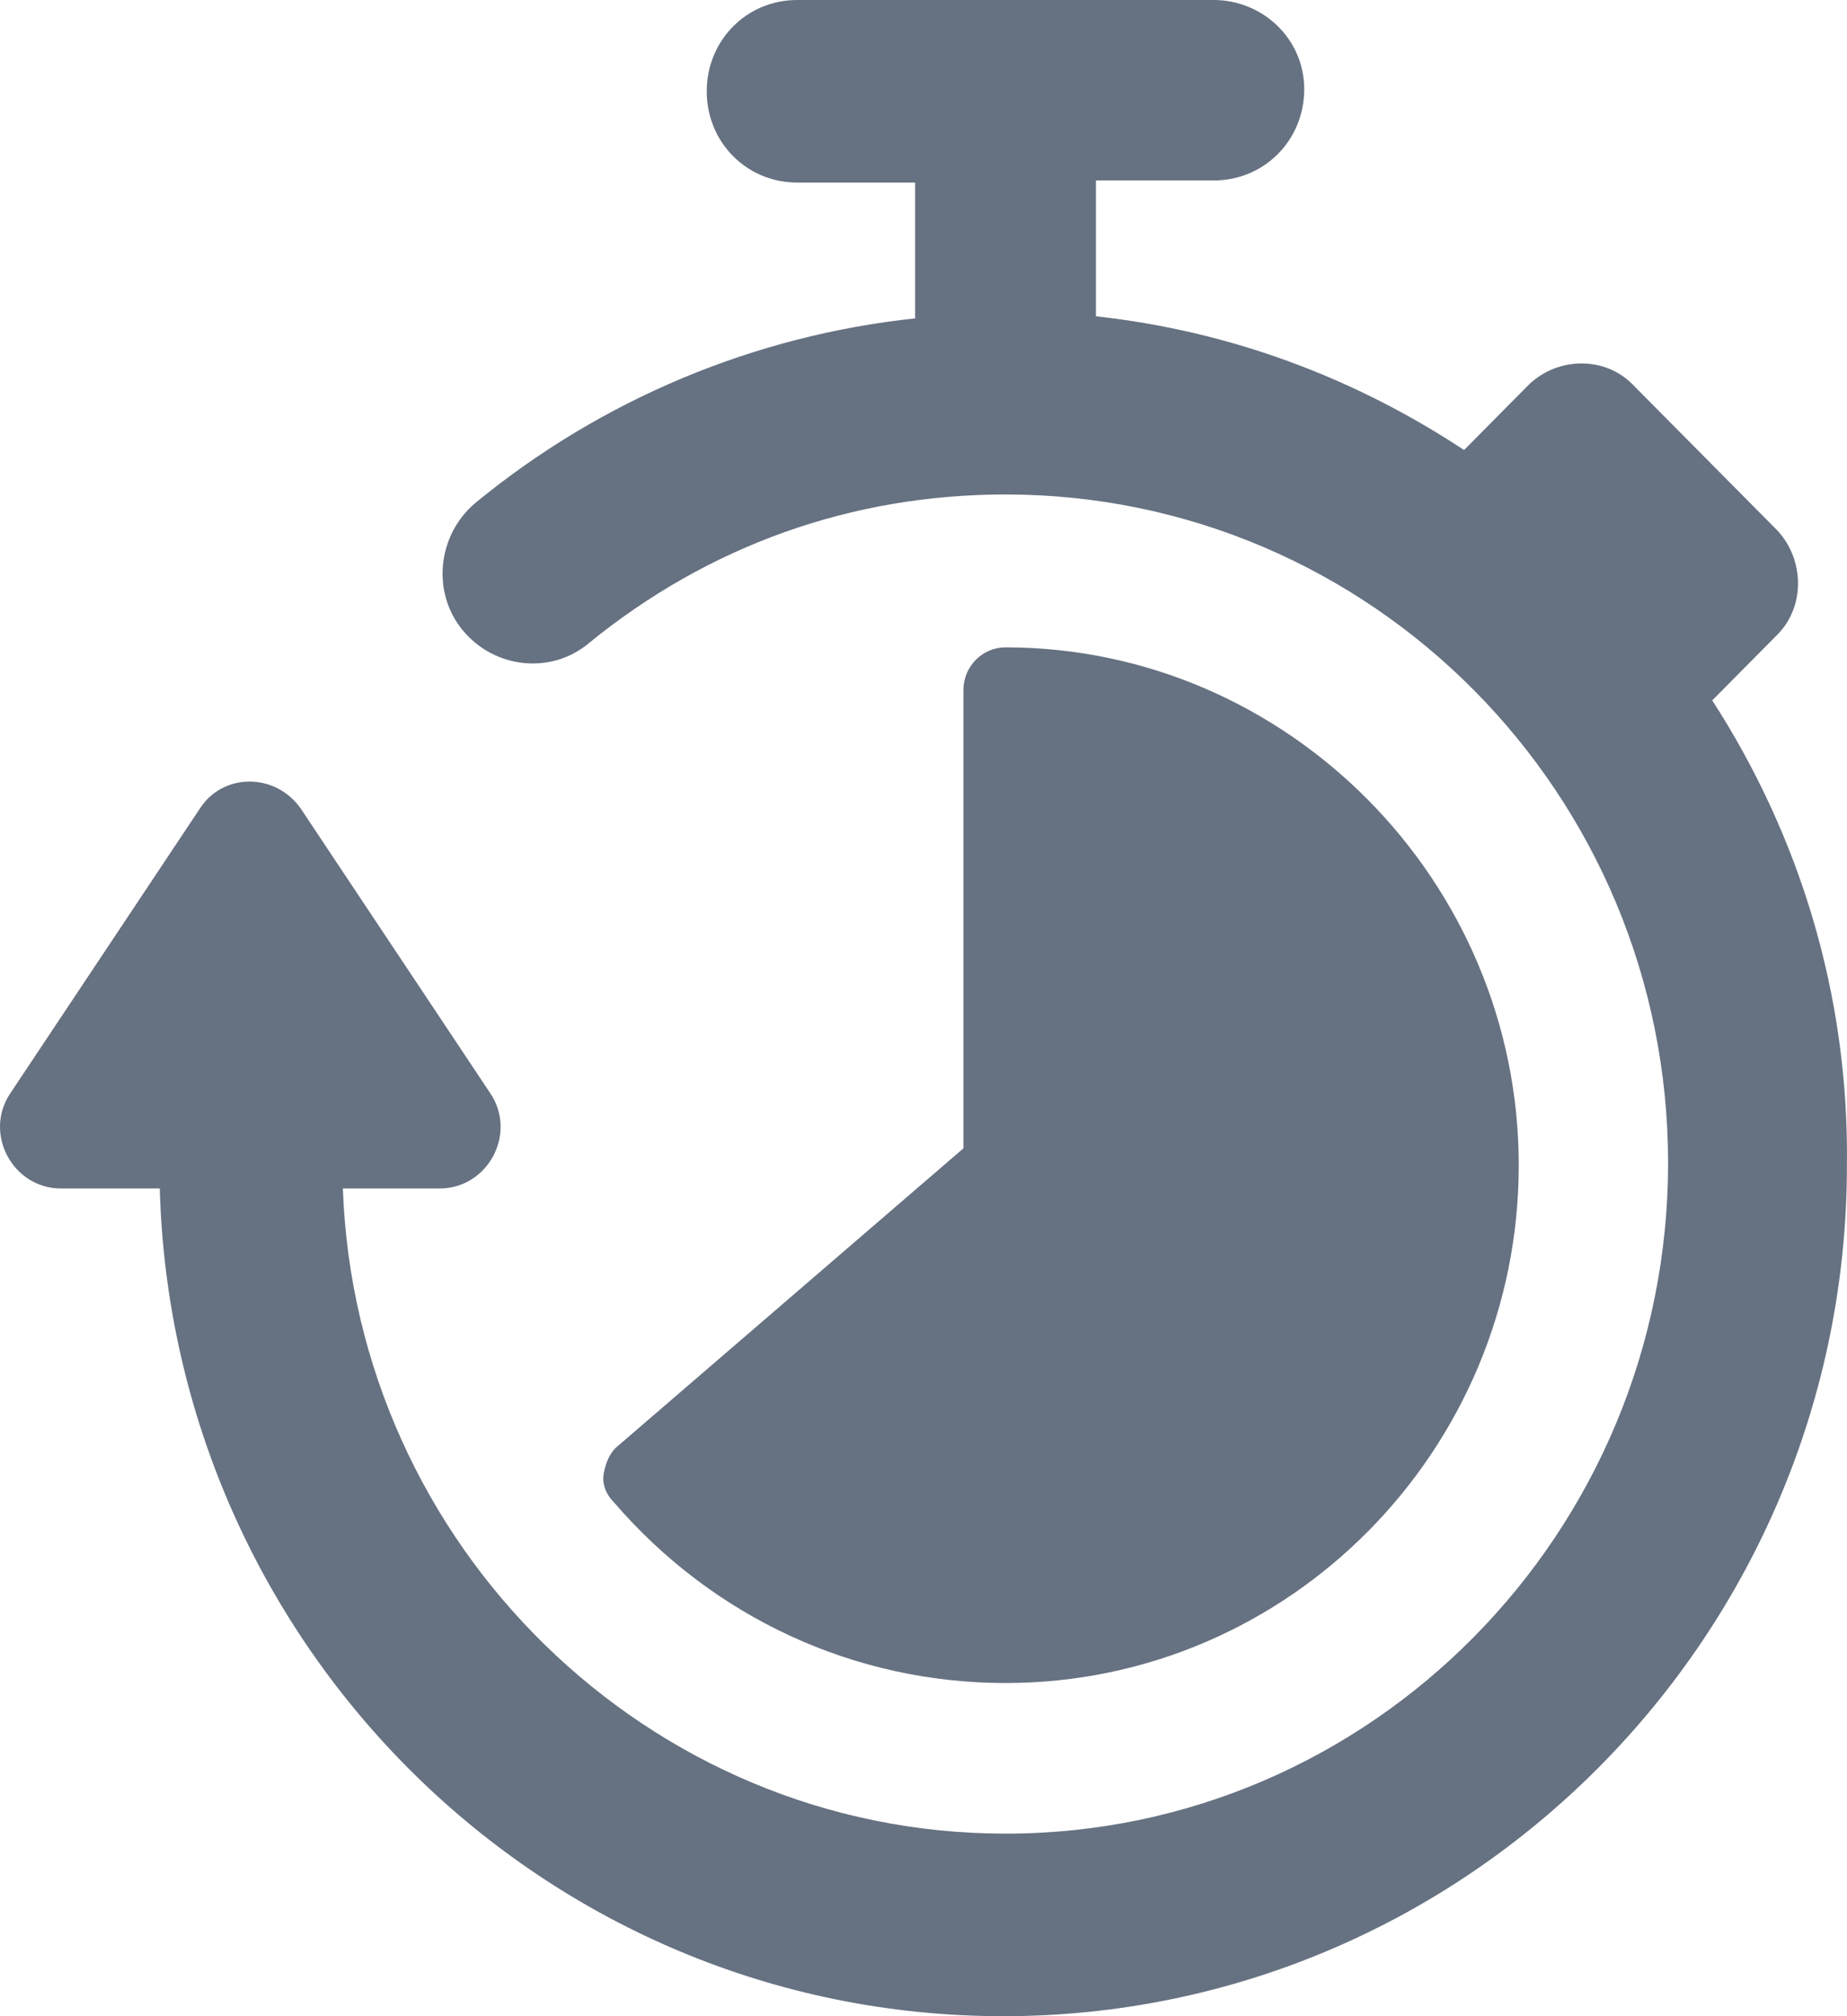 <svg xmlns="http://www.w3.org/2000/svg" width="22" height="24" viewBox="0 0 22 24">
    <path fill="#667181" d="M14.457 0c.576 0 1.077.455 1.078 1.062 0 .607-.476 1.086-1.077 1.086h-1.404v1.617c1.603.176 3.082.733 4.385 1.592l.777-.784c.35-.329.901-.329 1.227 0l1.729 1.743c.326.353.326.909 0 1.237l-.777.784c1.028 1.592 1.629 3.486 1.604 5.532C22 19.453 17.49 24 11.951 24c-5.462 0-9.897-4.395-10.048-9.853H.726c-.576 0-.927-.657-.601-1.136L2.38 9.626c.276-.43.902-.43 1.203 0l2.255 3.385c.326.48-.025 1.136-.601 1.136H4.084c.15 4.244 3.633 7.68 7.893 7.68 4.359 0 7.892-3.587 7.892-7.983 0-4.395-3.533-7.958-7.892-7.958-1.83 0-3.534.606-4.962 1.769-.451.379-1.127.303-1.503-.152-.376-.455-.3-1.137.15-1.516C7.167 4.75 8.995 3.992 10.9 3.79V2.173H9.495c-.602 0-1.077-.48-1.077-1.086C8.418.48 8.894 0 9.495 0zm-2.48 7.706c3.357 0 6.113 2.78 6.113 6.164 0 3.385-2.73 6.164-6.113 6.164-1.804 0-3.484-.783-4.66-2.146-.1-.1-.15-.227-.125-.354.024-.126.075-.252.175-.328l4.109-3.537V8.212c0-.279.225-.506.5-.506z"/>
</svg>

